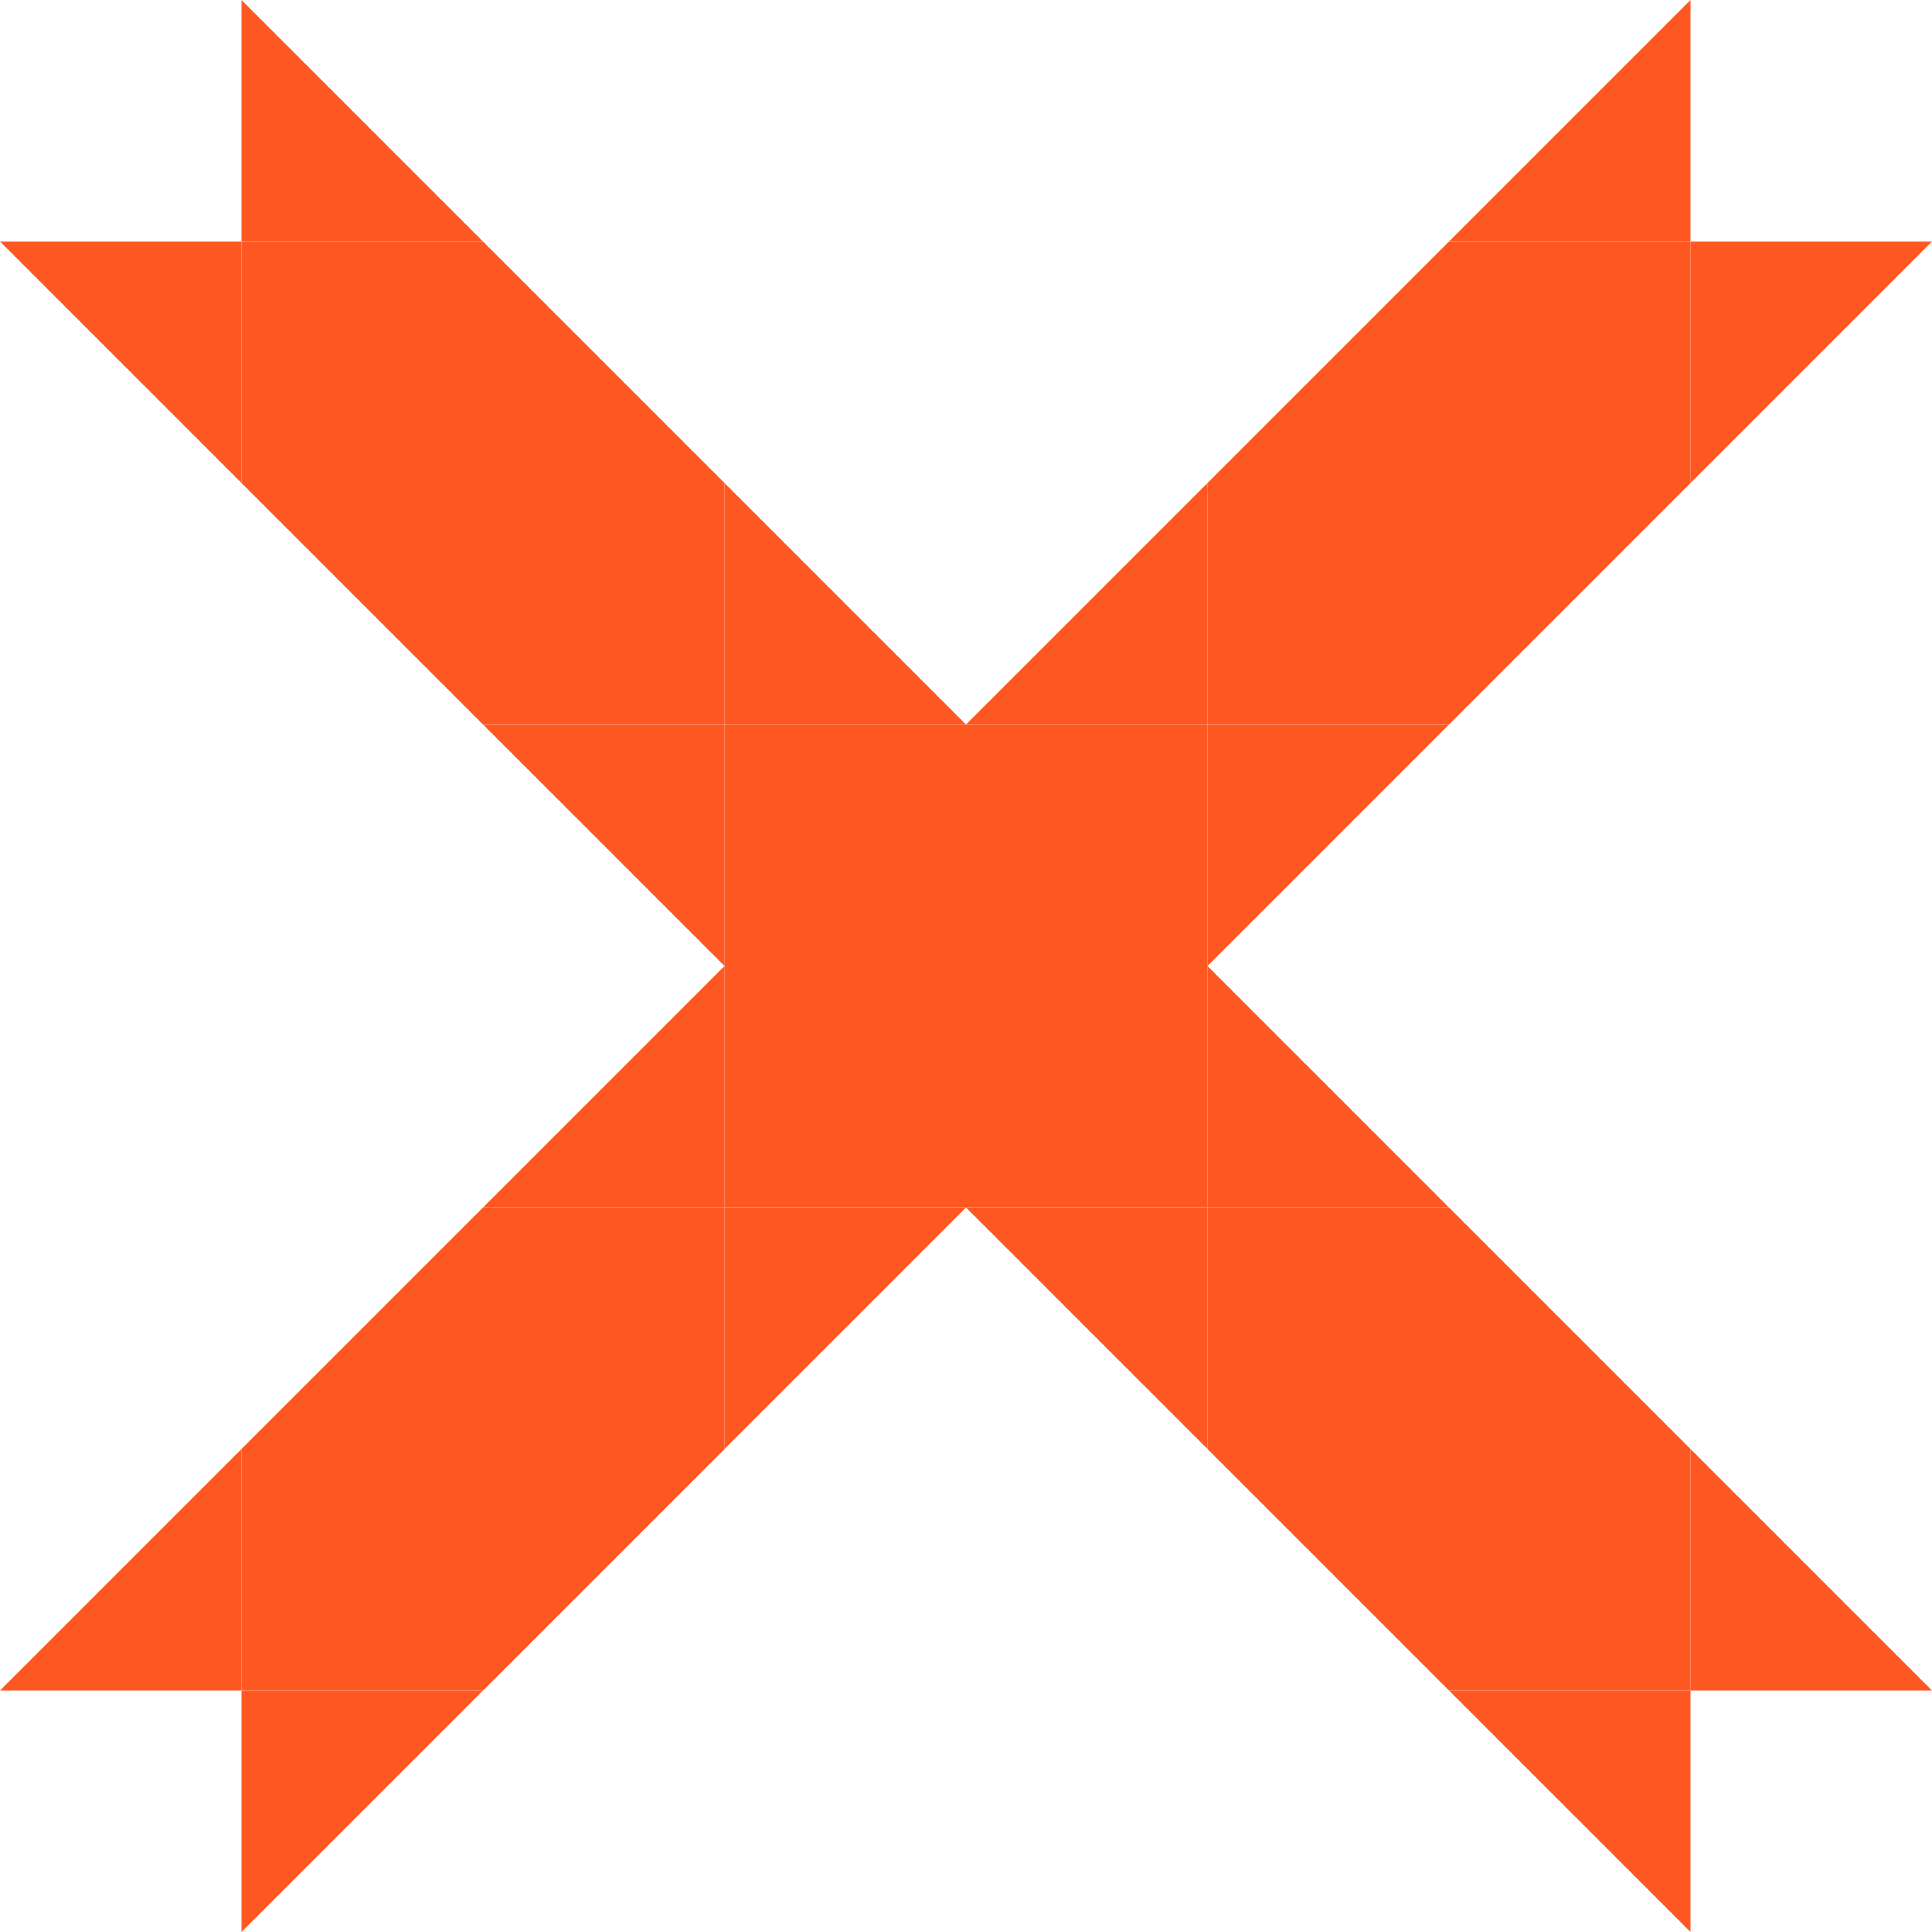 <svg width="160" height="160" viewBox="0 0 160 160" fill="none" xmlns="http://www.w3.org/2000/svg">
<rect x="40.125" y="40.125" width="19.75" height="19.75" fill="#FF5722" stroke="#FF5722" stroke-width="0.25"/>
<path d="M40.125 39.875V20.302L59.698 39.875H40.125Z" fill="#FF5722" stroke="#FF5722" stroke-width="0.25"/>
<path d="M40.125 120.125H59.698L40.125 139.698V120.125Z" fill="#FF5722" stroke="#A9A9A9" stroke-width="0.25"/>
<rect x="40.125" y="100.125" width="19.75" height="19.75" fill="#FF5722" stroke="#FF5722" stroke-width="0.25"/>
<path d="M19.875 39.698L0.302 20.125H19.875V39.698Z" fill="#FF5722" stroke="#FF5722" stroke-width="0.25"/>
<path d="M0.302 139.875L19.875 120.302V139.875H0.302Z" fill="#FF5722" stroke="#FF5722" stroke-width="0.25"/>
<rect x="80.125" y="80.125" width="19.75" height="19.75" fill="#FF5722" stroke="#FF5722" stroke-width="0.25"/>
<rect x="80.125" y="60.125" width="19.75" height="19.75" fill="#FF5722" stroke="#FF5722" stroke-width="0.25"/>
<path d="M140.125 20.125H159.698L140.125 39.698V20.125Z" fill="#FF5722" stroke="#FF5722" stroke-width="0.25"/>
<path d="M140.125 139.875V120.302L159.698 139.875H140.125Z" fill="#FF5722" stroke="#FF5722" stroke-width="0.25"/>
<rect x="60.125" y="80.125" width="19.75" height="19.75" fill="#FF5722" stroke="#FF5722" stroke-width="0.25"/>
<rect x="60.125" y="60.125" width="19.75" height="19.75" fill="#FF5722" stroke="#FF5722" stroke-width="0.25"/>
<path d="M40.125 120.125H59.698L40.125 139.698V120.125Z" fill="#FF5722" stroke="#FF5722" stroke-width="0.25"/>
<path d="M139.875 19.875H120.302L139.875 0.302V19.875Z" fill="#FF5722" stroke="#FF5722" stroke-width="0.25"/>
<path d="M120.125 40.125H139.698L120.125 59.698V40.125Z" fill="#FF5722" stroke="#FF5722" stroke-width="0.25"/>
<path d="M139.875 159.698L120.302 140.125H139.875V159.698Z" fill="#FF5722" stroke="#FF5722" stroke-width="0.25"/>
<rect x="120.125" y="20.125" width="19.75" height="19.75" fill="#FF5722" stroke="#FF5722" stroke-width="0.25"/>
<rect x="120.125" y="120.125" width="19.75" height="19.75" fill="#FF5722" stroke="#FF5722" stroke-width="0.25"/>
<path d="M120.125 119.875V100.302L139.698 119.875H120.125Z" fill="#FF5722" stroke="#FF5722" stroke-width="0.25"/>
<path d="M20.125 19.875V0.302L39.698 19.875H20.125Z" fill="#FF5722" stroke="#FF5722" stroke-width="0.25"/>
<path d="M39.875 59.698L20.302 40.125H39.875V59.698Z" fill="#FF5722" stroke="#FF5722" stroke-width="0.25"/>
<path d="M20.125 140.125H39.698L20.125 159.698V140.125Z" fill="#FF5722" stroke="#FF5722" stroke-width="0.25"/>
<rect x="20.125" y="20.125" width="19.75" height="19.75" fill="#FF5722" stroke="#FF5722" stroke-width="0.25"/>
<rect x="20.125" y="120.125" width="19.75" height="19.75" fill="#FF5722" stroke="#FF5722" stroke-width="0.25"/>
<path d="M20.302 119.875L39.875 100.302V119.875H20.302Z" fill="#FF5722" stroke="#FF5722" stroke-width="0.25"/>
<rect x="100.125" y="40.125" width="19.75" height="19.75" fill="#FF5722" stroke="#FF5722" stroke-width="0.25"/>
<path d="M119.875 39.875H100.302L119.875 20.302V39.875Z" fill="#FF5722" stroke="#FF5722" stroke-width="0.25"/>
<path d="M119.875 139.698L100.302 120.125H119.875V139.698Z" fill="#FF5722" stroke="#FF5722" stroke-width="0.25"/>
<rect x="100.125" y="100.125" width="19.75" height="19.75" fill="#FF5722" stroke="#FF5722" stroke-width="0.25"/>
<path d="M100.125 60.125H119.698L100.125 79.698V60.125Z" fill="#FF5722" stroke="#FF5722" stroke-width="0.25"/>
<path d="M59.875 79.698L40.302 60.125H59.875V79.698Z" fill="#FF5722" stroke="#FF5722" stroke-width="0.25"/>
<path d="M60.125 59.875V40.302L79.698 59.875H60.125Z" fill="#FF5722" stroke="#FF5722" stroke-width="0.25"/>
<path d="M99.875 59.875H80.302L99.875 40.302V59.875Z" fill="#FF5722" stroke="#FF5722" stroke-width="0.25"/>
<path d="M100.125 99.875V80.302L119.698 99.875H100.125Z" fill="#FF5722" stroke="#FF5722" stroke-width="0.25"/>
<path d="M60.125 100.125H79.698L60.125 119.698V100.125Z" fill="#FF5722" stroke="#FF5722" stroke-width="0.25"/>
<path d="M99.875 119.698L80.302 100.125H99.875V119.698Z" fill="#FF5722" stroke="#FF5722" stroke-width="0.25"/>
<path d="M40.302 99.875L59.875 80.302V99.875H40.302Z" fill="#FF5722" stroke="#FF5722" stroke-width="0.25"/>
</svg>
